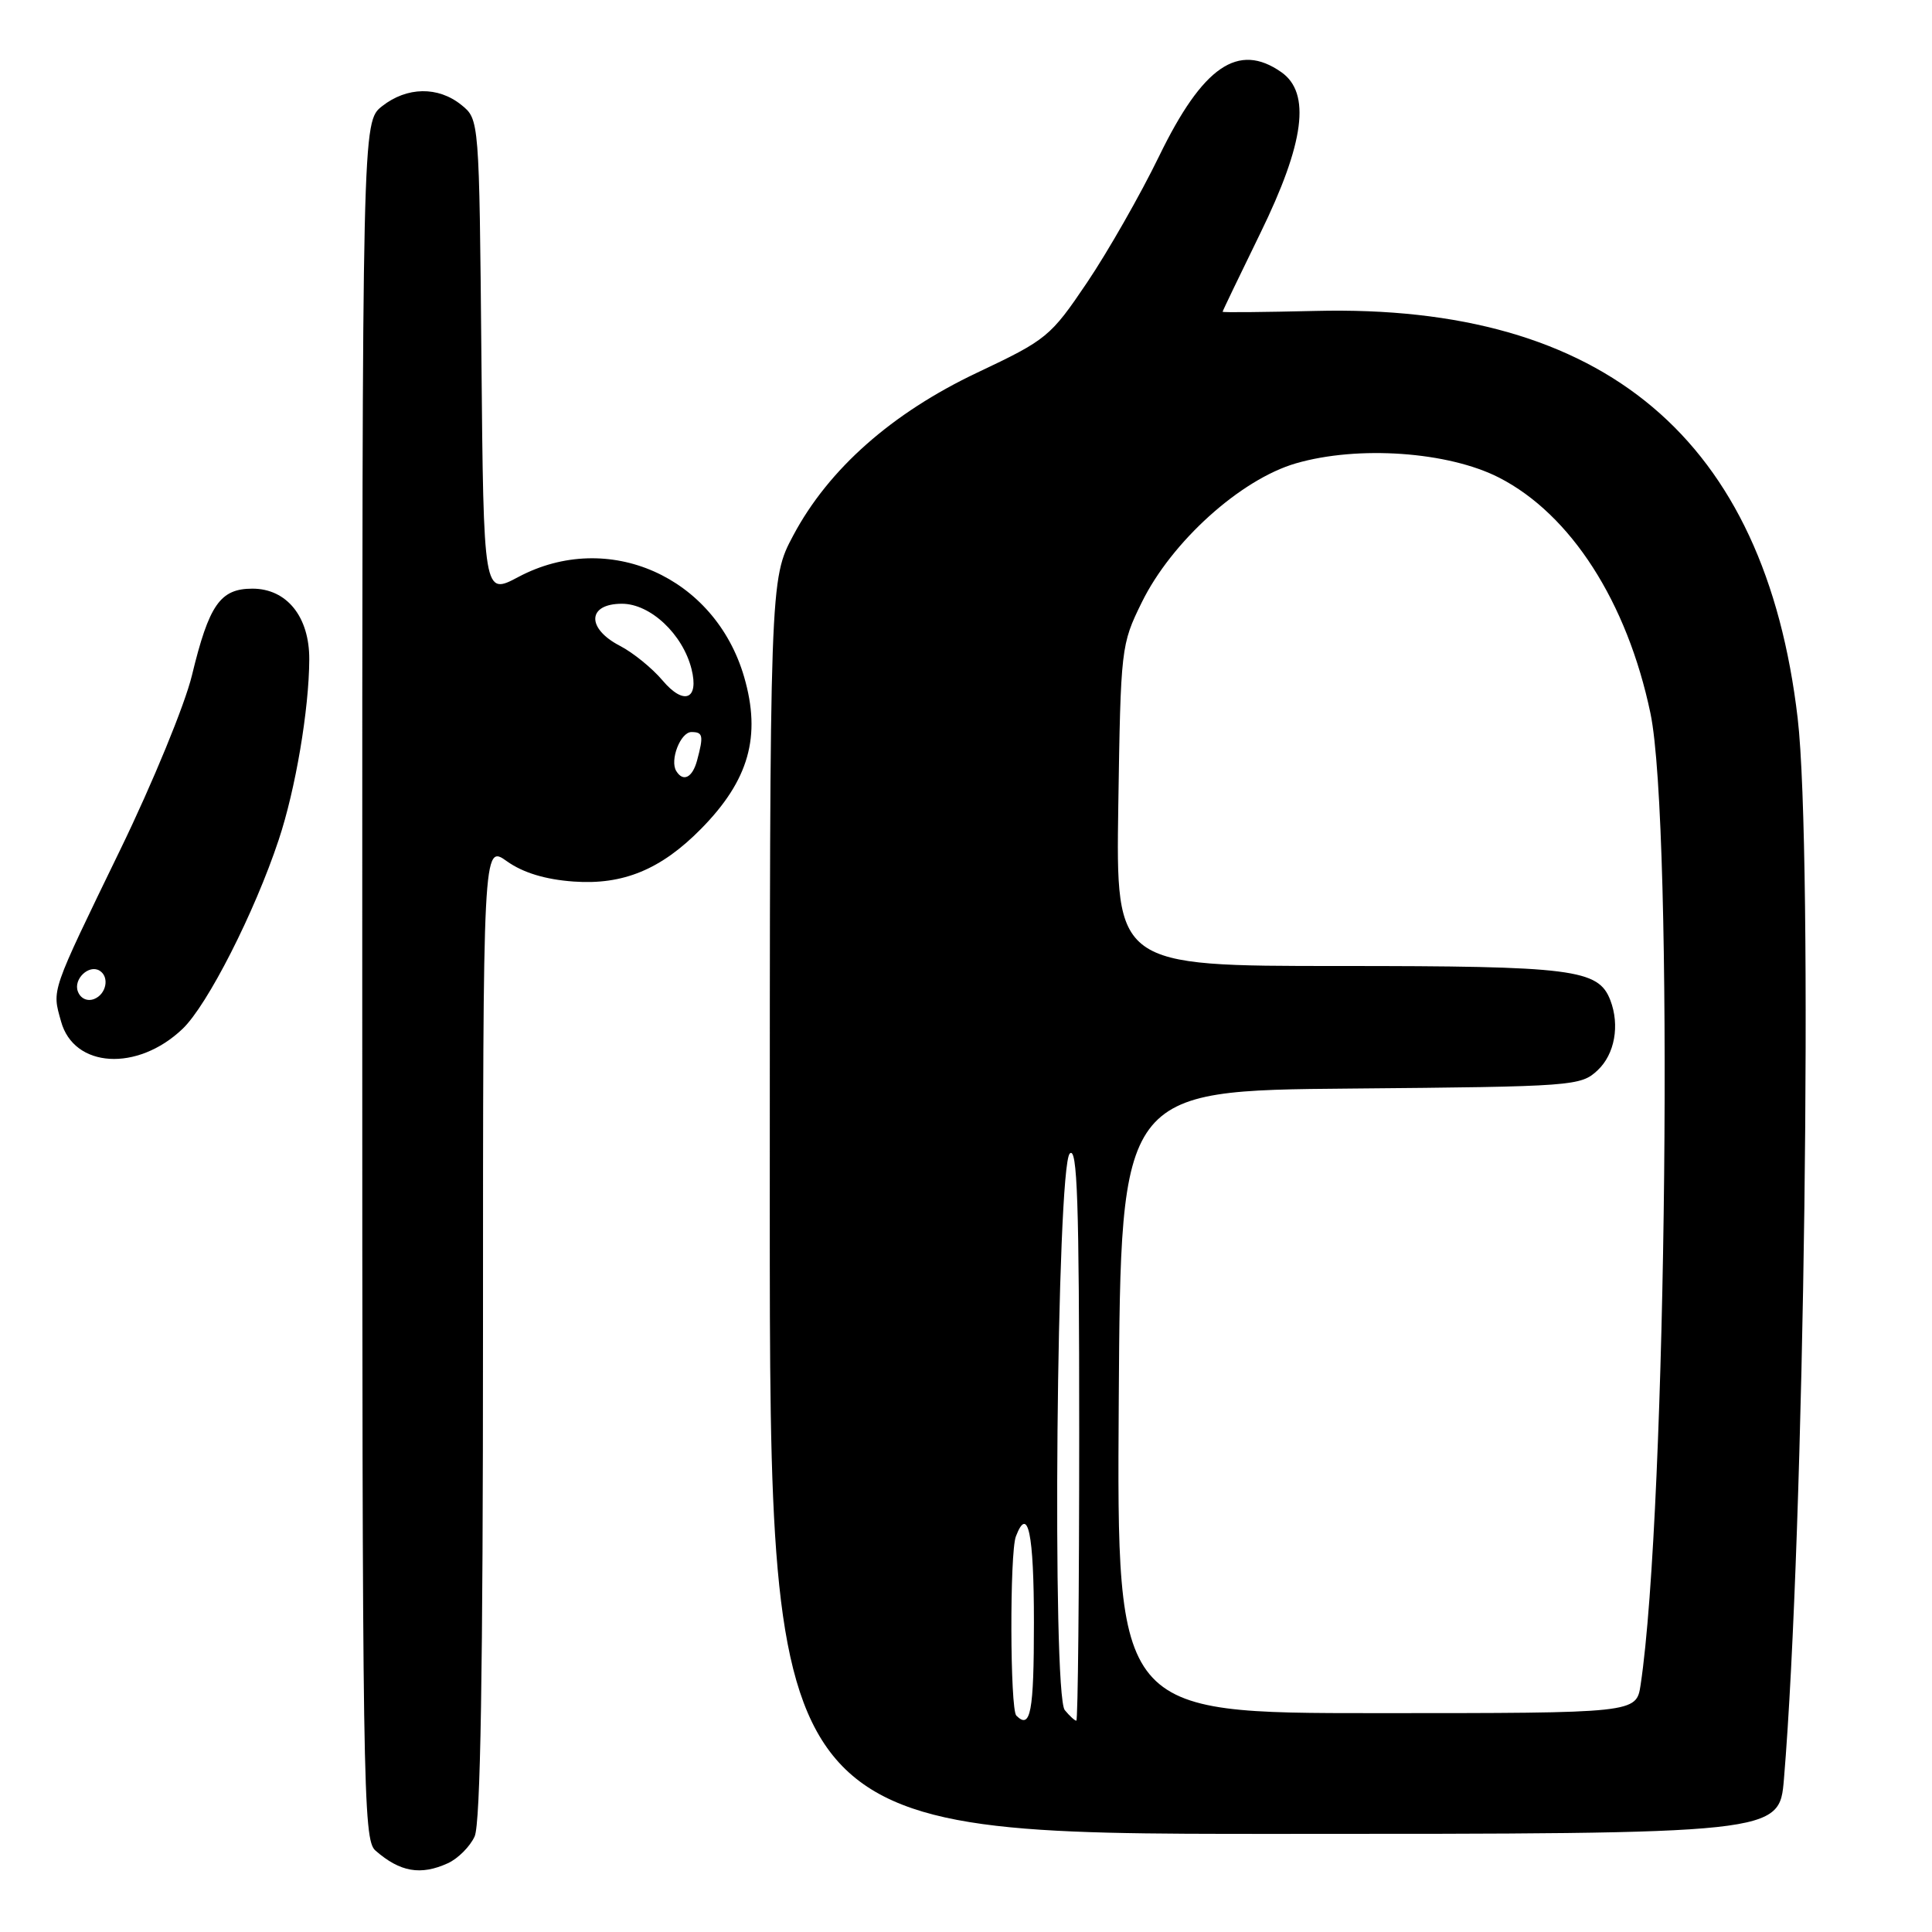 <?xml version="1.0" encoding="UTF-8" standalone="no"?>
<!DOCTYPE svg PUBLIC "-//W3C//DTD SVG 1.1//EN" "http://www.w3.org/Graphics/SVG/1.1/DTD/svg11.dtd" >
<svg xmlns="http://www.w3.org/2000/svg" xmlns:xlink="http://www.w3.org/1999/xlink" version="1.1" viewBox="0 0 256 256">
 <g >
 <path fill="currentColor"
d=" M 59.34 246.89 C 60.68 246.28 62.28 244.68 62.89 243.34 C 63.67 241.64 64.00 221.54 64.00 176.38 C 64.00 111.86 64.00 111.86 67.18 114.13 C 69.31 115.64 72.25 116.54 76.01 116.81 C 82.57 117.28 87.59 115.21 92.89 109.83 C 99.24 103.39 100.89 97.57 98.60 89.69 C 94.73 76.40 80.58 70.13 68.69 76.45 C 64.08 78.90 64.08 78.90 63.79 47.36 C 63.50 15.82 63.50 15.82 61.14 13.91 C 58.06 11.42 53.93 11.48 50.63 14.07 C 48.00 16.15 48.00 16.15 48.00 129.92 C 48.00 237.02 48.10 243.78 49.75 245.21 C 53.01 248.06 55.74 248.53 59.34 246.89 Z  M 236.38 235.75 C 239.10 203.32 240.28 112.90 238.20 95.16 C 233.87 58.19 212.62 40.25 174.30 41.20 C 167.53 41.36 162.00 41.42 162.00 41.31 C 162.00 41.21 164.25 36.53 167.00 30.90 C 172.86 18.92 173.72 12.32 169.78 9.56 C 164.07 5.56 159.38 8.78 153.59 20.69 C 151.09 25.83 146.79 33.36 144.04 37.44 C 139.20 44.61 138.72 45.01 129.50 49.37 C 118.18 54.73 109.80 62.14 105.12 70.93 C 102.00 76.78 102.00 76.78 102.00 159.89 C 102.00 243.00 102.00 243.00 168.88 243.00 C 235.77 243.00 235.77 243.00 236.38 235.75 Z  M 24.19 136.33 C 27.48 133.20 33.74 120.90 36.93 111.28 C 39.16 104.59 40.95 94.01 40.98 87.38 C 41.01 81.74 38.01 78.00 33.45 78.00 C 29.18 78.00 27.70 80.11 25.43 89.50 C 24.50 93.35 20.25 103.70 15.98 112.50 C 6.61 131.82 6.89 131.02 8.09 135.35 C 9.79 141.53 18.20 142.04 24.19 136.33 Z  M 89.61 102.17 C 88.72 100.74 90.17 97.00 91.62 97.00 C 93.15 97.00 93.25 97.47 92.37 100.75 C 91.76 103.04 90.53 103.67 89.61 102.17 Z  M 87.79 90.16 C 86.42 88.54 83.89 86.48 82.15 85.58 C 77.67 83.26 77.82 80.00 82.41 80.00 C 86.18 80.00 90.47 84.03 91.63 88.65 C 92.65 92.71 90.61 93.51 87.79 90.16 Z  M 134.67 227.33 C 133.83 226.50 133.78 205.73 134.61 203.58 C 136.21 199.39 137.00 203.15 137.00 215.00 C 137.00 226.89 136.56 229.22 134.67 227.33 Z  M 141.09 226.60 C 139.38 224.54 140.01 154.59 141.75 152.85 C 142.75 151.85 143.00 159.24 143.00 189.80 C 143.00 210.81 142.83 228.00 142.62 228.00 C 142.41 228.00 141.72 227.37 141.09 226.60 Z  M 148.24 185.75 C 148.50 144.50 148.50 144.50 178.95 144.24 C 208.59 143.98 209.46 143.91 211.70 141.81 C 213.96 139.69 214.65 135.86 213.38 132.54 C 211.80 128.42 208.47 128.00 177.48 128.00 C 147.86 128.00 147.86 128.00 148.18 106.75 C 148.50 85.83 148.54 85.41 151.29 79.82 C 155.24 71.77 164.38 63.53 171.70 61.40 C 179.95 59.00 191.90 59.84 198.64 63.29 C 208.14 68.16 215.60 79.76 218.69 94.50 C 221.79 109.25 220.87 200.16 217.39 223.25 C 216.82 227.00 216.82 227.00 182.40 227.00 C 147.98 227.00 147.98 227.00 148.24 185.75 Z  M 10.32 131.38 C 9.69 129.75 11.78 127.75 13.20 128.62 C 14.54 129.45 14.09 131.75 12.46 132.38 C 11.56 132.72 10.67 132.31 10.32 131.38 Z "/>
</g>
</svg>
